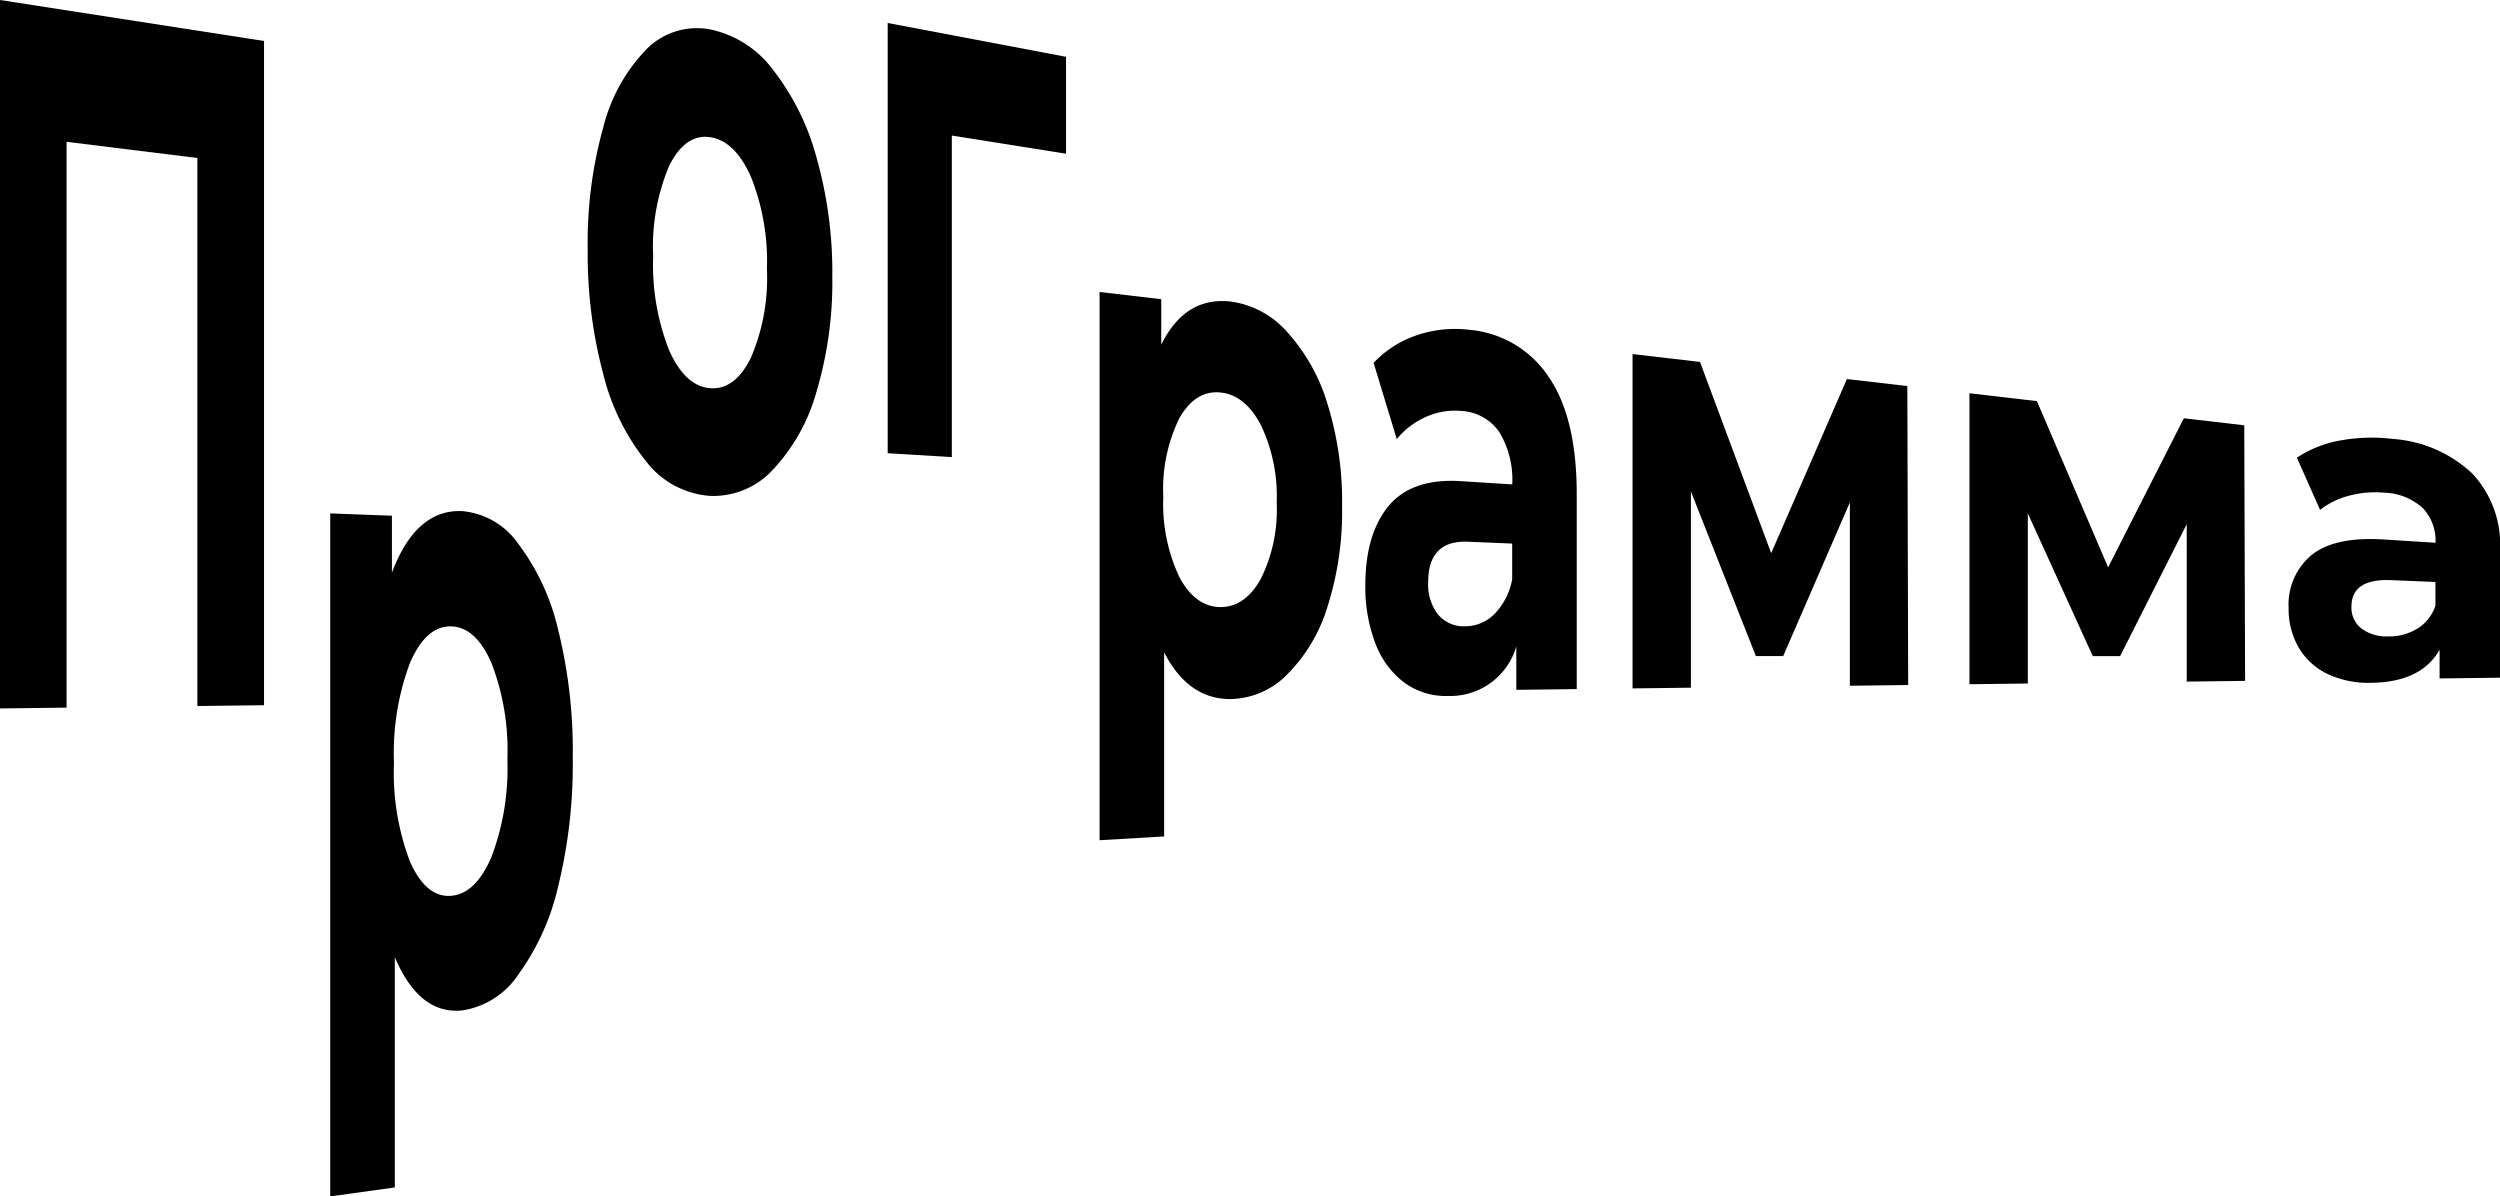 <svg xmlns="http://www.w3.org/2000/svg" width="217.473" height="104.073" viewBox="0 0 217.473 104.073"><g id="Сгруппировать_62" data-name="Сгруппировать 62" transform="translate(-96.217 -1152.748)"><g id="Сгруппировать_61" data-name="Сгруппировать 61"><path id="Контур_70" data-name="Контур 70" d="M119.185,1156.313v57.781l-5.8.071v-47.673l-11.376-1.407v49.22l-5.8.071v-61.628Z"/><path id="Контур_71" data-name="Контур 71" d="M141.307,1200.059a19.839,19.839,0,0,1,3.473,7.518,43.624,43.624,0,0,1,1.26,11.082,44.45,44.45,0,0,1-1.26,11.154,21.1,21.1,0,0,1-3.473,7.708,7.143,7.143,0,0,1-4.914,3.127c-2.473.233-4.416-1.3-5.832-4.639v20.034l-5.617.778v-59.412l5.365.2v4.954c1.391-3.681,3.42-5.459,6.084-5.356A6.67,6.67,0,0,1,141.307,1200.059Zm-2.341,27.239a21.715,21.715,0,0,0,1.387-8.481,21.106,21.106,0,0,0-1.387-8.4q-1.386-3.161-3.546-3.182t-3.546,3.194a22.362,22.362,0,0,0-1.386,8.663,21.79,21.79,0,0,0,1.386,8.588q1.386,3.135,3.546,2.995C136.86,1230.582,138.042,1229.453,138.966,1227.3Z"/><path id="Контур_72" data-name="Контур 72" d="M152.51,1192.992a19.6,19.6,0,0,1-3.8-7.642,40.47,40.47,0,0,1-1.368-10.945,37.189,37.189,0,0,1,1.368-10.638,14.914,14.914,0,0,1,3.8-6.792,6.168,6.168,0,0,1,5.49-1.667,9.13,9.13,0,0,1,5.472,3.527,21.444,21.444,0,0,1,3.78,7.641,36.538,36.538,0,0,1,1.367,10.31,33.4,33.4,0,0,1-1.367,10.005,16.3,16.3,0,0,1-3.78,6.794,7.037,7.037,0,0,1-5.472,2.3A7.673,7.673,0,0,1,152.51,1192.992Zm9.036-9.141a17.638,17.638,0,0,0,1.386-7.7,19.831,19.831,0,0,0-1.386-8.01q-1.388-3.133-3.546-3.457t-3.564,2.477a17.994,17.994,0,0,0-1.4,7.882,20.244,20.244,0,0,0,1.4,8.2q1.4,3.112,3.564,3.273C159.439,1186.623,160.621,1185.732,161.546,1183.851Z"/><path id="Контур_73" data-name="Контур 73" d="M188.951,1166.121l-9.935-1.58v27.972l-5.58-.34v-37.425l15.515,2.942Z"/><path id="Контур_74" data-name="Контур 74" d="M208.23,1181.679a16.212,16.212,0,0,1,3.474,6.242,28.567,28.567,0,0,1,1.26,8.853,27.323,27.323,0,0,1-1.26,8.723,14.187,14.187,0,0,1-3.474,5.879,7.085,7.085,0,0,1-4.914,2.182c-2.472.035-4.416-1.311-5.832-4.064v16.015l-5.616.33v-47.69l5.364.625v3.96c1.392-2.823,3.42-4.065,6.084-3.749A7.97,7.97,0,0,1,208.23,1181.679Zm-2.34,21.431a13.513,13.513,0,0,0,1.386-6.632,14.386,14.386,0,0,0-1.386-6.776q-1.386-2.622-3.546-2.815t-3.546,2.262a14.014,14.014,0,0,0-1.386,6.815,14.92,14.92,0,0,0,1.386,6.961q1.386,2.6,3.546,2.63C203.784,1205.579,204.966,1204.76,205.89,1203.11Z"/><path id="Контур_75" data-name="Контур 75" d="M230.964,1185.576c1.607,2.367,2.412,5.745,2.412,10.163v16.952l-5.256.065v-3.784a5.98,5.98,0,0,1-5.9,4.318,6.159,6.159,0,0,1-3.87-1.18,7.634,7.634,0,0,1-2.5-3.423,13.687,13.687,0,0,1-.864-5.011q0-4.473,2.034-6.927,2.034-2.421,6.282-2.146l4.464.283a8.007,8.007,0,0,0-1.115-4.532,4.26,4.26,0,0,0-3.349-1.859,6.125,6.125,0,0,0-3.042.517,6.834,6.834,0,0,0-2.538,1.936l-2.016-6.634a9.211,9.211,0,0,1,3.8-2.42,10.412,10.412,0,0,1,4.554-.455A9.239,9.239,0,0,1,230.964,1185.576Zm-4.788,20.627a5.834,5.834,0,0,0,1.584-3.06v-3.11l-3.852-.16q-3.456-.144-3.456,3.531a4.253,4.253,0,0,0,.846,2.781,2.883,2.883,0,0,0,2.322,1.043A3.586,3.586,0,0,0,226.176,1206.2Z"/><path id="Контур_76" data-name="Контур 76" d="M257.135,1212.4v-15.949l-5.8,13.37h-2.376l-5.651-14.32v17.068l-5.077.063v-29.083l5.869.683,6.191,16.636,6.588-15.148,5.256.612.072,26.005Z"/><path id="Контур_77" data-name="Контур 77" d="M286.438,1212.04v-13.692l-5.795,11.478h-2.376l-5.652-12.42v14.8l-5.076.063v-25.311l5.868.684L279.6,1202.1l6.588-12.967,5.255.612.073,22.232Z"/><path id="Контур_78" data-name="Контур 78" d="M311.278,1193.939a9.048,9.048,0,0,1,2.412,6.713V1211.7l-5.255.065v-2.5c-1.057,1.872-3.025,2.837-5.9,2.878a8.353,8.353,0,0,1-3.87-.777,5.843,5.843,0,0,1-2.5-2.308,6.683,6.683,0,0,1-.863-3.4,5.618,5.618,0,0,1,2.033-4.66q2.035-1.594,6.282-1.319l4.464.282a4.1,4.1,0,0,0-1.115-3.023,5.2,5.2,0,0,0-3.349-1.33,8.728,8.728,0,0,0-3.042.258,6.938,6.938,0,0,0-2.538,1.234l-2.015-4.54a10.008,10.008,0,0,1,3.8-1.5,15.187,15.187,0,0,1,4.554-.129A11.227,11.227,0,0,1,311.278,1193.939Zm-4.788,13.5a3.686,3.686,0,0,0,1.584-2.012v-2.053l-3.851-.16q-3.456-.144-3.456,2.32a2.294,2.294,0,0,0,.845,1.868,3.628,3.628,0,0,0,2.323.707A4.684,4.684,0,0,0,306.49,1207.436Z"/></g></g></svg>